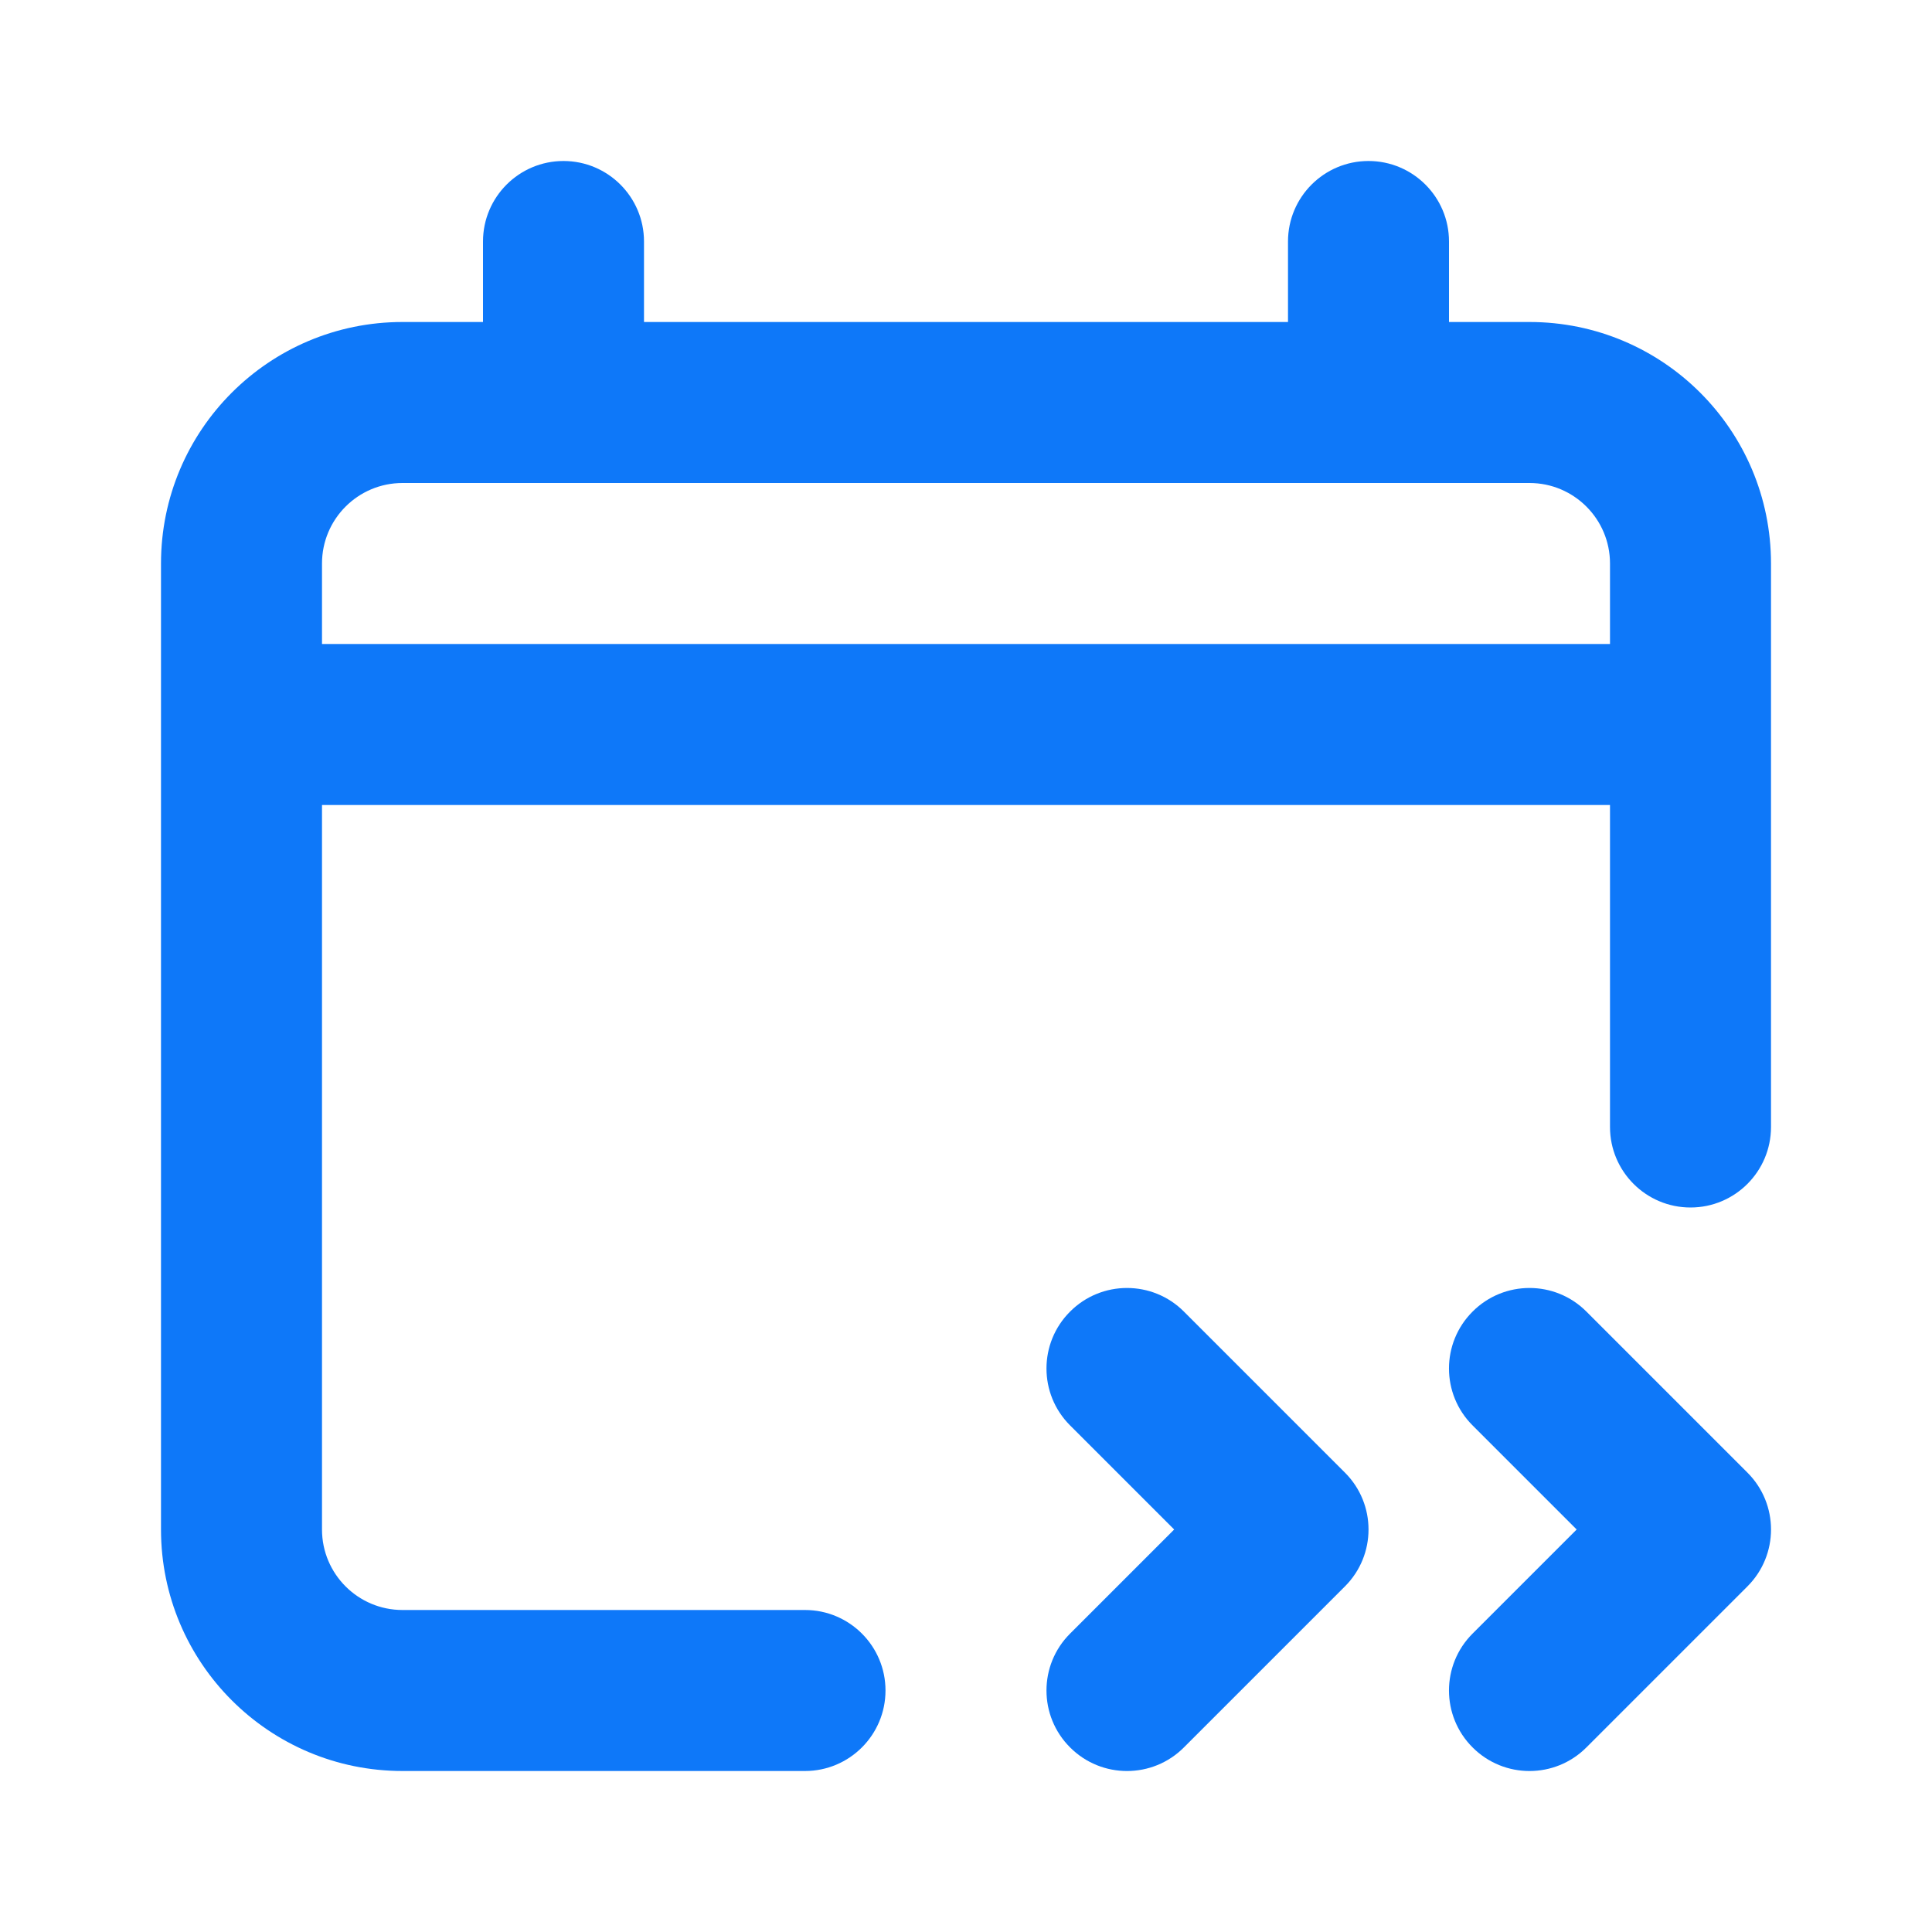 <svg width="24" height="24" viewBox="0 0 24 24" fill="none" xmlns="http://www.w3.org/2000/svg">
<path fill-rule="evenodd" clip-rule="evenodd" d="M7 2C7.552 2 8 2.448 8 3V4H16V3C16 2.448 16.448 2 17 2C17.552 2 18 2.448 18 3V4H19C20.657 4 22 5.343 22 7V14C22 14.552 21.552 15 21 15C20.448 15 20 14.552 20 14V10H4V19C4 19.552 4.448 20 5 20H10C10.552 20 11 20.448 11 21C11 21.552 10.552 22 10 22H5C3.343 22 2 20.657 2 19V7C2 5.343 3.343 4 5 4H6V3C6 2.448 6.448 2 7 2ZM5 6C4.448 6 4 6.448 4 7V8H20V7C20 6.448 19.552 6 19 6H5Z" fill="#0E78F9"/>
<path d="M18.293 17.707C17.902 17.317 17.902 16.683 18.293 16.293C18.683 15.902 19.317 15.902 19.707 16.293L21.707 18.293C22.098 18.683 22.098 19.317 21.707 19.707L19.707 21.707C19.317 22.098 18.683 22.098 18.293 21.707C17.902 21.317 17.902 20.683 18.293 20.293L19.586 19L18.293 17.707Z" fill="#0E78F9"/>
<path d="M13.293 16.293C12.902 16.683 12.902 17.317 13.293 17.707L14.586 19L13.293 20.293C12.902 20.683 12.902 21.317 13.293 21.707C13.683 22.098 14.317 22.098 14.707 21.707L16.707 19.707C17.098 19.317 17.098 18.683 16.707 18.293L14.707 16.293C14.317 15.902 13.683 15.902 13.293 16.293Z" fill="#0E78F9"/>
</svg>
